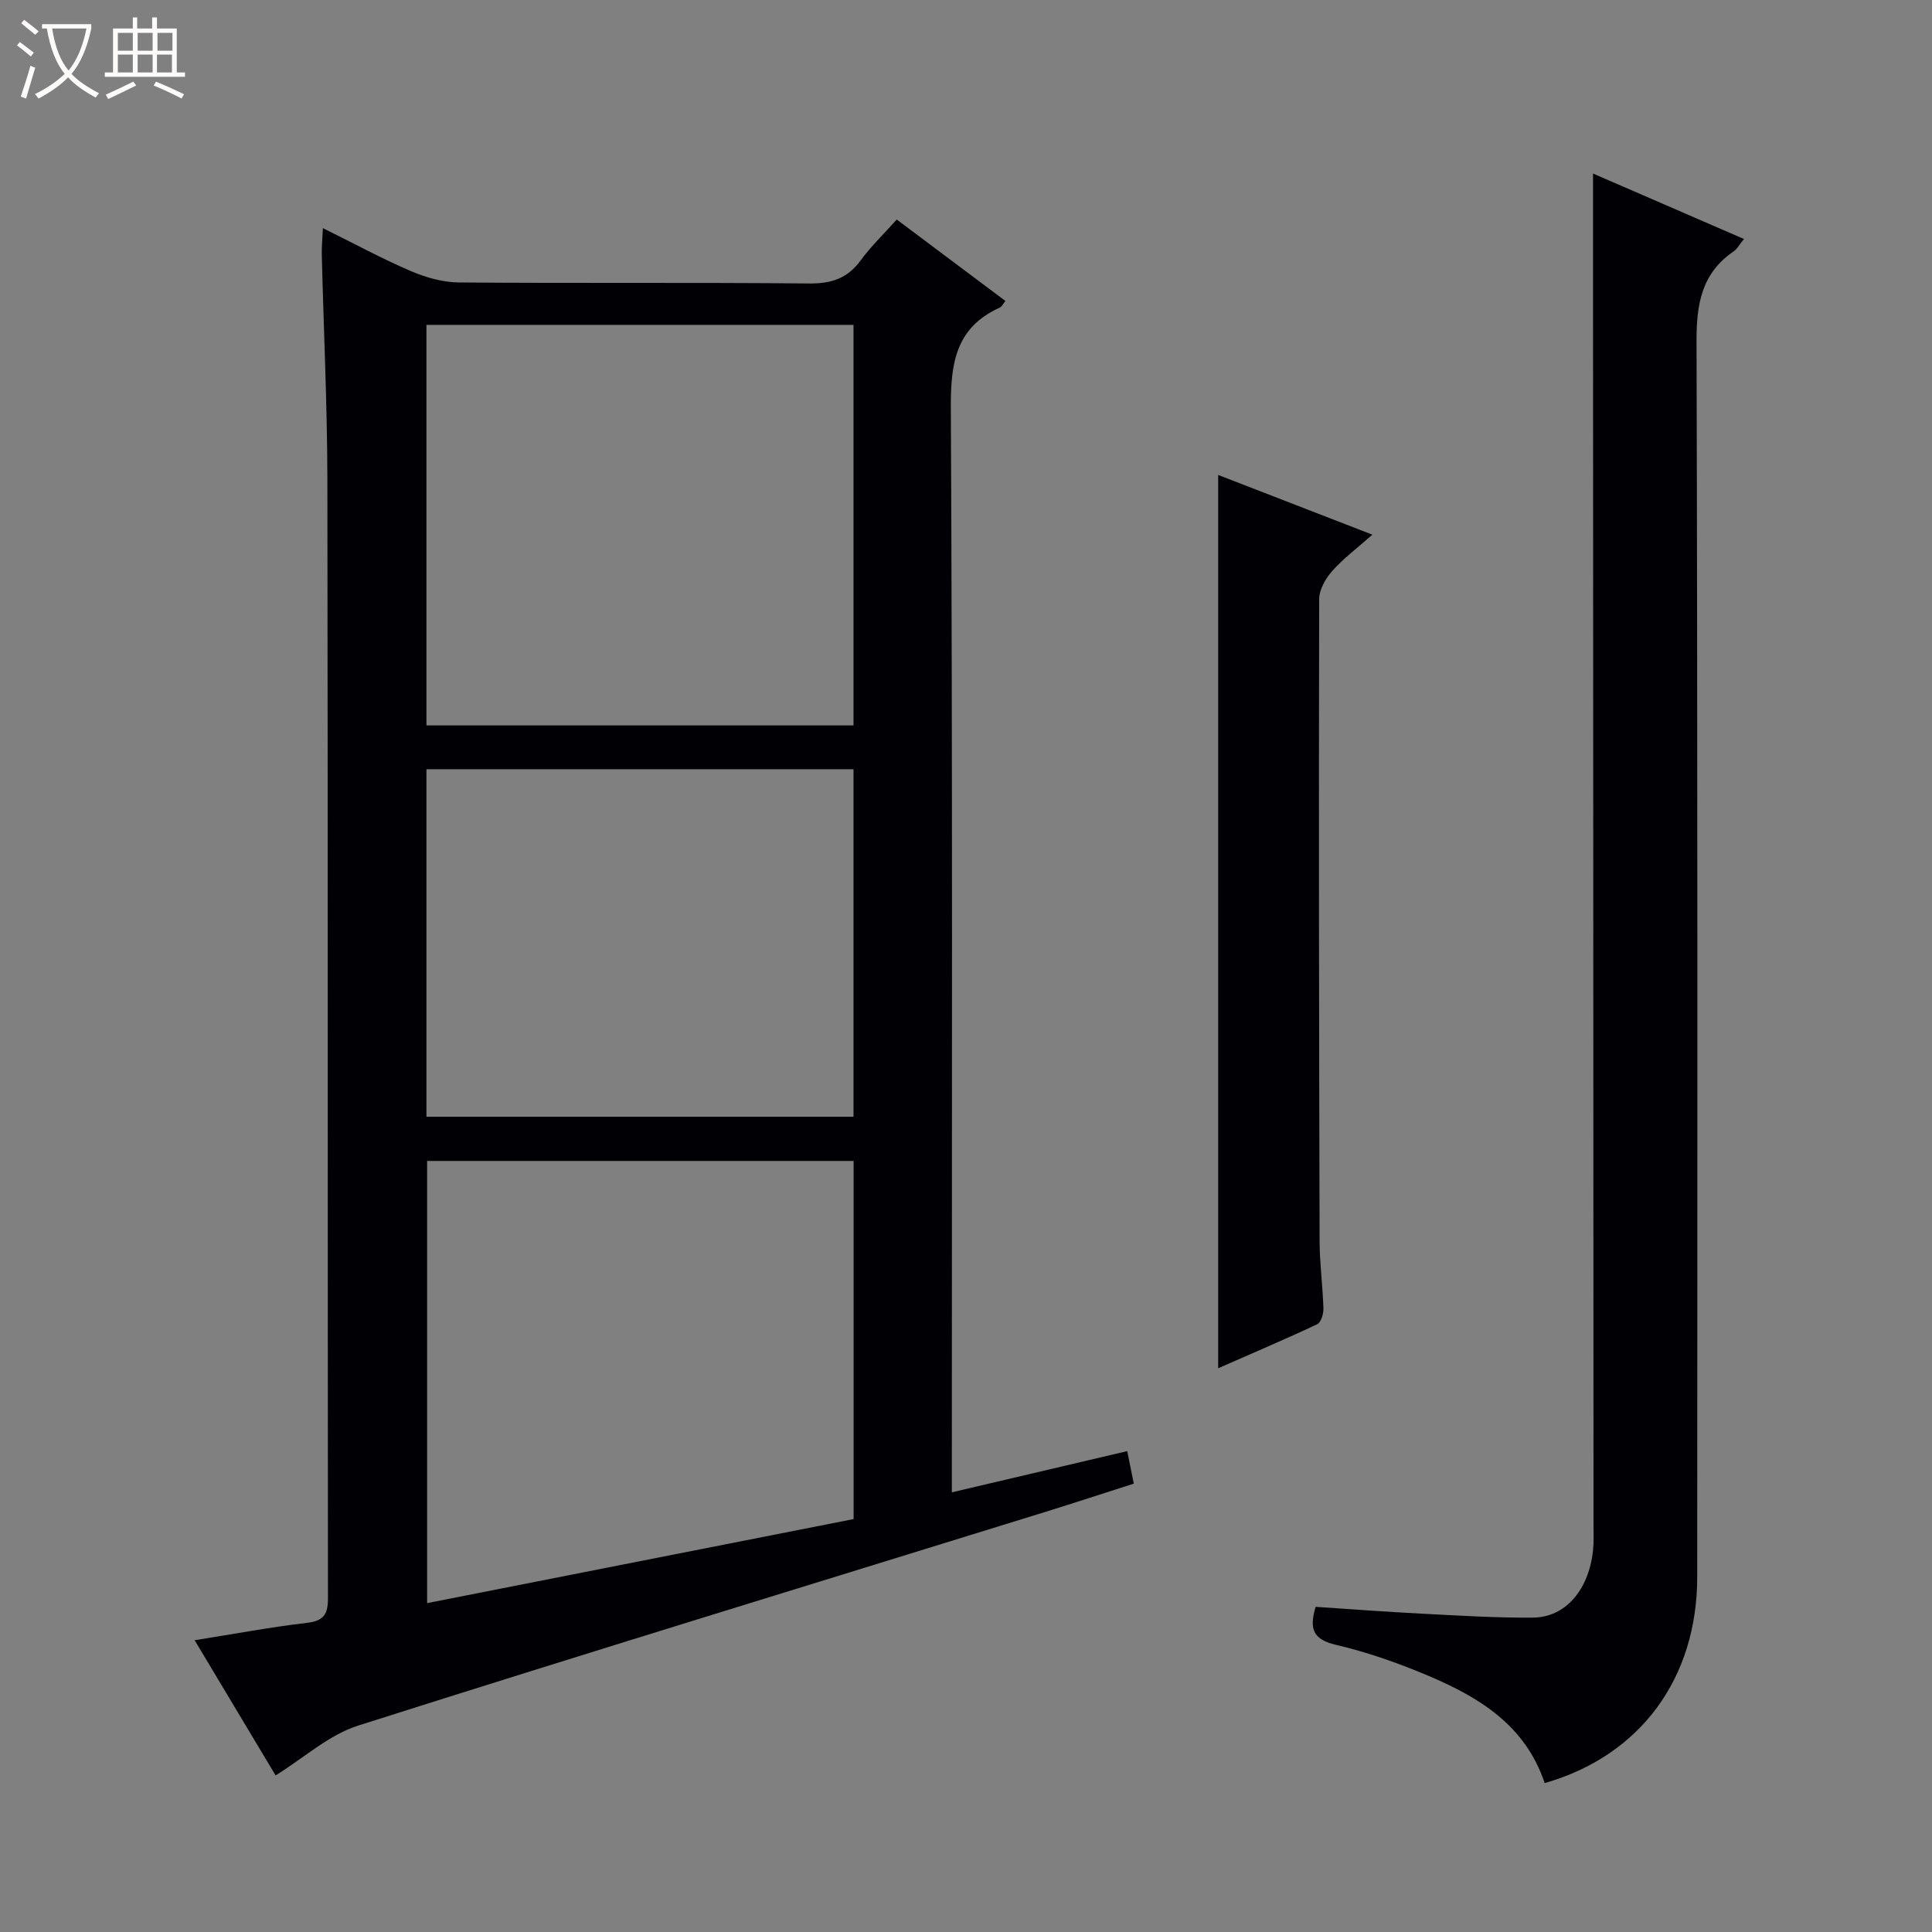 <svg enable-background="new 0 0 400 400" viewBox="0 0 400 400" xmlns="http://www.w3.org/2000/svg"><rect x="0" y="0" width="400" height="400" fill="#808080" stroke="none"/><path d="m6.4 11.7c-1-.8-1.9-1.6-2.9-2.3l.6-.7c.9.7 1.9 1.4 2.9 2.2zm-2.1 8.3c.7-2.1 1.4-4.2 2-6.4.2.1.6.3 1 .4-.7 2.3-1.3 4.4-1.9 6.4zm3-12.8c-1.1-.9-2.1-1.7-2.9-2.4l.6-.7c1 .8 2 1.5 3 2.4zm1.4-1.3v-.9h10.2v.9c-.9 4.2-2.3 7.3-4.1 9.4 1.3 1.4 3.2 2.7 5.7 4-.2.2-.4.5-.7.9-2.5-1.4-4.4-2.7-5.7-4.2-1.4 1.5-3.5 3-6.1 4.4 0 0 0 0-.1-.1-.3-.4-.5-.7-.7-.8 2.7-1.3 4.7-2.8 6.2-4.2-1.8-2.2-3-5.3-3.7-9.4zm9.2 0h-7.1c.6 3.8 1.7 6.7 3.4 8.7 1.7-2.1 2.9-4.8 3.7-8.7z" fill="#fcfbfa"/><path d="m31.6 3.6h.9v2.3h4.1v9.1h1.7v.9h-16.6v-.9h1.7v-9.1h4.1v-2.3h.9v2.3h3.1v-2.3zm-4 13.3.6.8c-1.9.9-3.8 1.9-5.8 2.8-.2-.3-.3-.6-.5-.9 2-.9 3.9-1.8 5.7-2.7zm-3.2-10.1v3.7h3.1v-3.7zm0 4.5v3.7h3.1v-3.7zm4.1-4.5v3.7h3.1v-3.7zm0 4.5v3.7h3.1v-3.7zm9.1 9.1c-2.1-1.1-4.1-2-5.8-2.7l.5-.8c2.2.9 4.1 1.8 5.8 2.6zm-1.9-13.6h-3.1v3.7h3.1zm-3.2 4.5v3.7h3.1v-3.7z" fill="#fcfbfa"/><g fill="#010105"><path d="m66.85 47.23c6.68 3.3 12.35 6.39 18.27 8.92 3.1 1.32 6.61 2.31 9.95 2.33 24.16.19 48.32-.02 72.48.21 4.6.04 7.92-1.05 10.65-4.79 2.14-2.93 4.8-5.47 7.46-8.45 7.63 5.72 15.04 11.27 22.5 16.86-.5.62-.74 1.17-1.14 1.36-9.13 4.13-10.21 11.46-10.16 20.72.37 72.65.21 145.31.21 217.96v6.62c12.26-2.88 24.08-5.66 36.31-8.53.48 2.4.86 4.27 1.36 6.73-6.25 2-12.34 4-18.46 5.9-47.39 14.67-94.85 29.16-142.12 44.19-6.09 1.94-11.28 6.72-17.1 10.32-5.28-8.82-10.79-18.03-16.76-27.99 8.28-1.31 15.71-2.71 23.21-3.59 3.42-.4 4.39-1.67 4.39-5.02-.08-77.32 0-154.64-.12-231.96-.04-15.46-.78-30.94-1.16-46.41-.03-1.47.12-2.94.23-5.38zm109.86 20.03c-29.8 0-59.03 0-88.42 0v82.93h88.42c0-27.8 0-55.21 0-82.93zm.02 173.1c-29.75 0-59.11 0-88.3 0v91.55c29.69-5.85 58.94-11.61 88.3-17.4 0-24.83 0-49.27 0-74.15zm-.02-81.1c-29.8 0-59.02 0-88.42 0v71.95h88.42c0-24.14 0-47.88 0-71.95z"/><path d="m319.81 369.17c-3.98-11.91-13.45-17.69-23.88-22.13-6.24-2.65-12.73-4.95-19.32-6.49-4.69-1.1-5.62-3.21-4.22-7.87 7.28.48 14.68 1.04 22.08 1.42 7.63.39 15.28.87 22.92.81 6.73-.05 11.56-5.75 12.43-13.91.19-1.81.1-3.66.1-5.49-.03-83.12-.07-166.23-.1-249.35 0-9.94 0-19.89 0-30.23 10.05 4.36 20.46 8.87 31.25 13.55-.93 1.13-1.4 2.07-2.17 2.59-6.63 4.55-7.67 10.91-7.65 18.58.24 85.28.17 170.57.14 255.85 0 20.97-11.77 37.01-31.58 42.67z"/><path d="m252.21 283.28c0-61.79 0-122.98 0-184.95 10.36 4.01 20.62 7.99 31.93 12.37-3.11 2.75-5.98 4.89-8.31 7.51-1.38 1.55-2.7 3.86-2.71 5.83-.1 44.31-.03 88.63.09 132.94.01 4.64.65 9.28.79 13.93.03 1.11-.5 2.89-1.29 3.26-6.72 3.16-13.56 6.06-20.5 9.11z"/></g></svg>